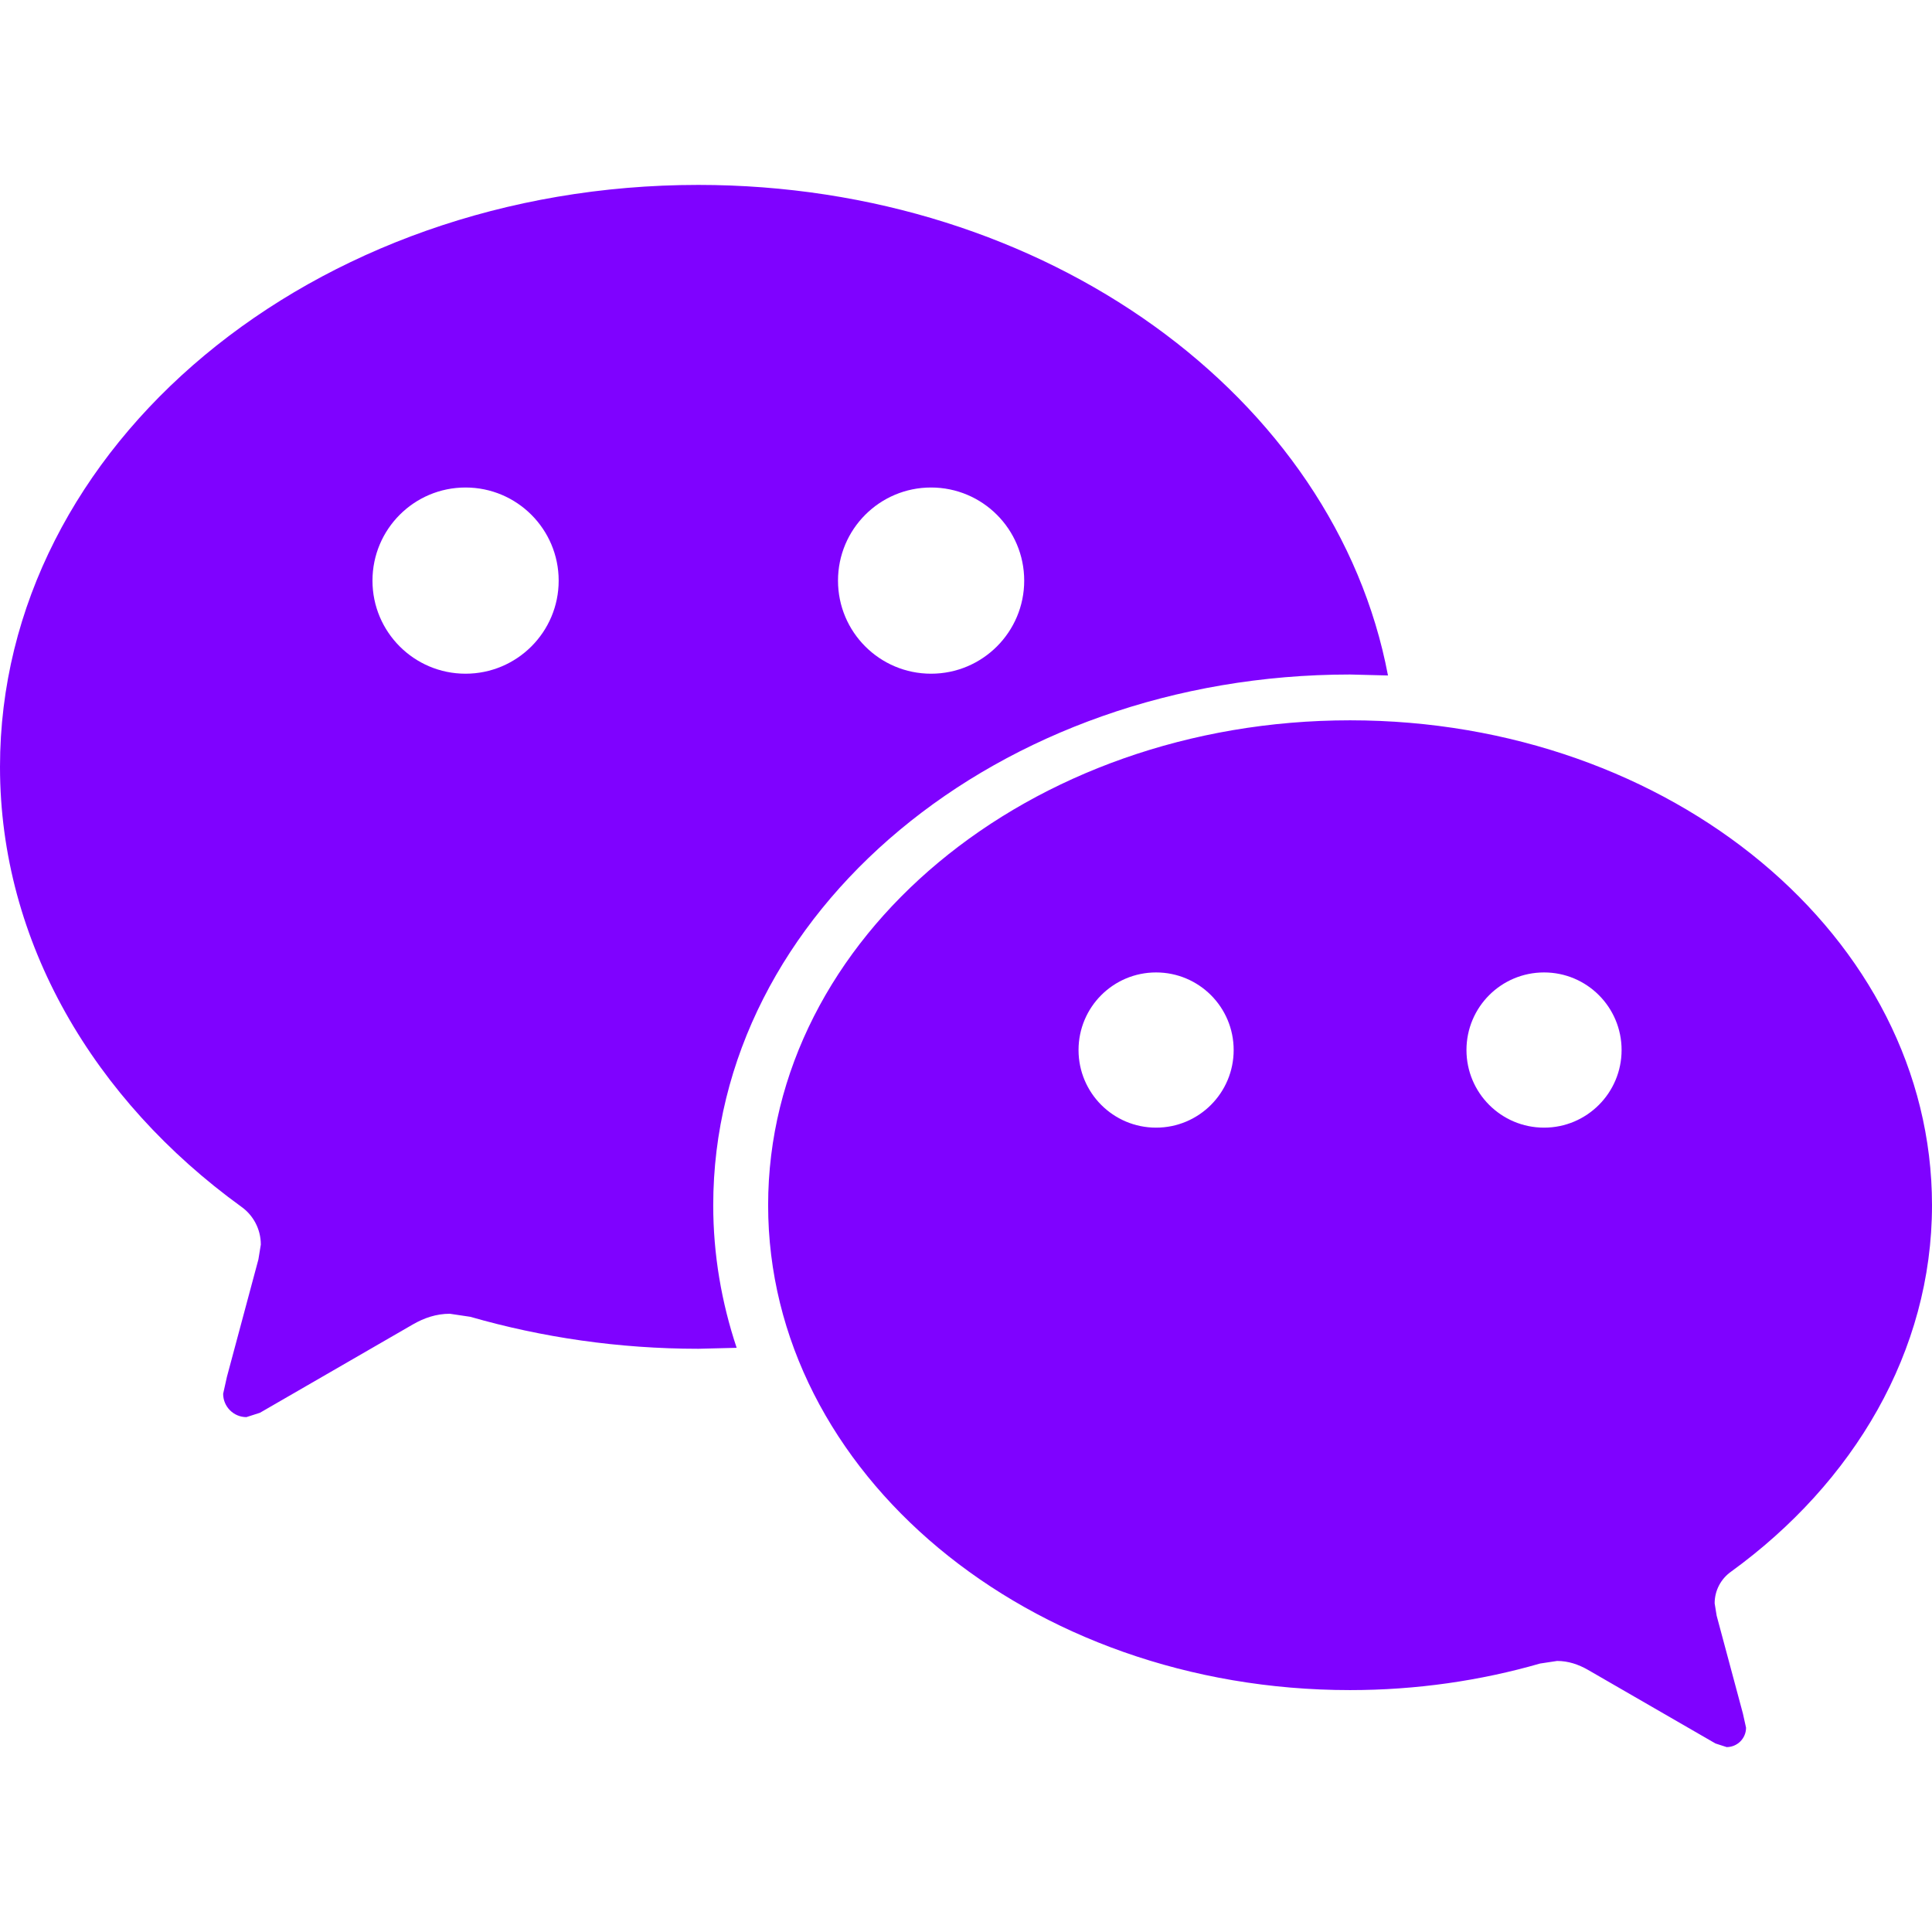 <?xml version="1.0" encoding="UTF-8" standalone="no"?>
<!DOCTYPE svg PUBLIC "-//W3C//DTD SVG 1.1//EN" "http://www.w3.org/Graphics/SVG/1.1/DTD/svg11.dtd">
<svg width="100%" height="100%" viewBox="0 0 24 24" version="1.1" xmlns="http://www.w3.org/2000/svg" xmlns:xlink="http://www.w3.org/1999/xlink" xml:space="preserve" xmlns:serif="http://www.serif.com/" style="fill-rule:evenodd;clip-rule:evenodd;stroke-linejoin:round;stroke-miterlimit:1.414;">
    <path d="M21.502,19.525C23.026,18.42 24,16.787 24,14.971C24,11.645 20.763,8.948 16.771,8.948C12.779,8.948 9.542,11.645 9.542,14.971C9.542,18.298 12.779,20.995 16.771,20.995C17.596,20.995 18.392,20.878 19.131,20.665L19.343,20.633C19.482,20.633 19.608,20.676 19.727,20.744L21.31,21.658L21.449,21.703C21.582,21.703 21.69,21.595 21.69,21.462L21.651,21.286L21.325,20.071L21.3,19.917C21.3,19.755 21.38,19.612 21.502,19.525ZM8.675,2.297C3.884,2.297 0,5.533 0,9.526C0,11.704 1.168,13.665 2.997,14.99C3.144,15.094 3.24,15.266 3.24,15.461L3.21,15.645L2.819,17.103L2.772,17.314C2.772,17.474 2.902,17.604 3.061,17.604L3.229,17.55L5.128,16.453C5.27,16.371 5.421,16.32 5.588,16.32L5.843,16.358C6.729,16.613 7.685,16.755 8.675,16.755L9.151,16.743C8.963,16.179 8.86,15.585 8.86,14.972C8.86,11.331 12.402,8.379 16.771,8.379L17.242,8.391C16.589,4.938 13.002,2.297 8.675,2.297ZM14.361,14.008C13.829,14.008 13.398,13.576 13.398,13.044C13.398,12.511 13.829,12.08 14.361,12.08C14.894,12.08 15.325,12.511 15.325,13.044C15.325,13.576 14.894,14.008 14.361,14.008ZM19.181,14.008C18.648,14.008 18.217,13.576 18.217,13.044C18.217,12.511 18.648,12.08 19.181,12.08C19.713,12.08 20.144,12.511 20.144,13.044C20.144,13.576 19.713,14.008 19.181,14.008ZM5.783,8.369C5.144,8.369 4.627,7.851 4.627,7.213C4.627,6.574 5.144,6.056 5.783,6.056C6.422,6.056 6.94,6.574 6.94,7.213C6.94,7.851 6.422,8.369 5.783,8.369ZM11.566,8.369C10.927,8.369 10.41,7.851 10.41,7.213C10.41,6.574 10.927,6.056 11.566,6.056C12.205,6.056 12.723,6.574 12.723,7.213C12.723,7.851 12.205,8.369 11.566,8.369Z" style="fill:rgb(127,2,255);"/>
</svg>
